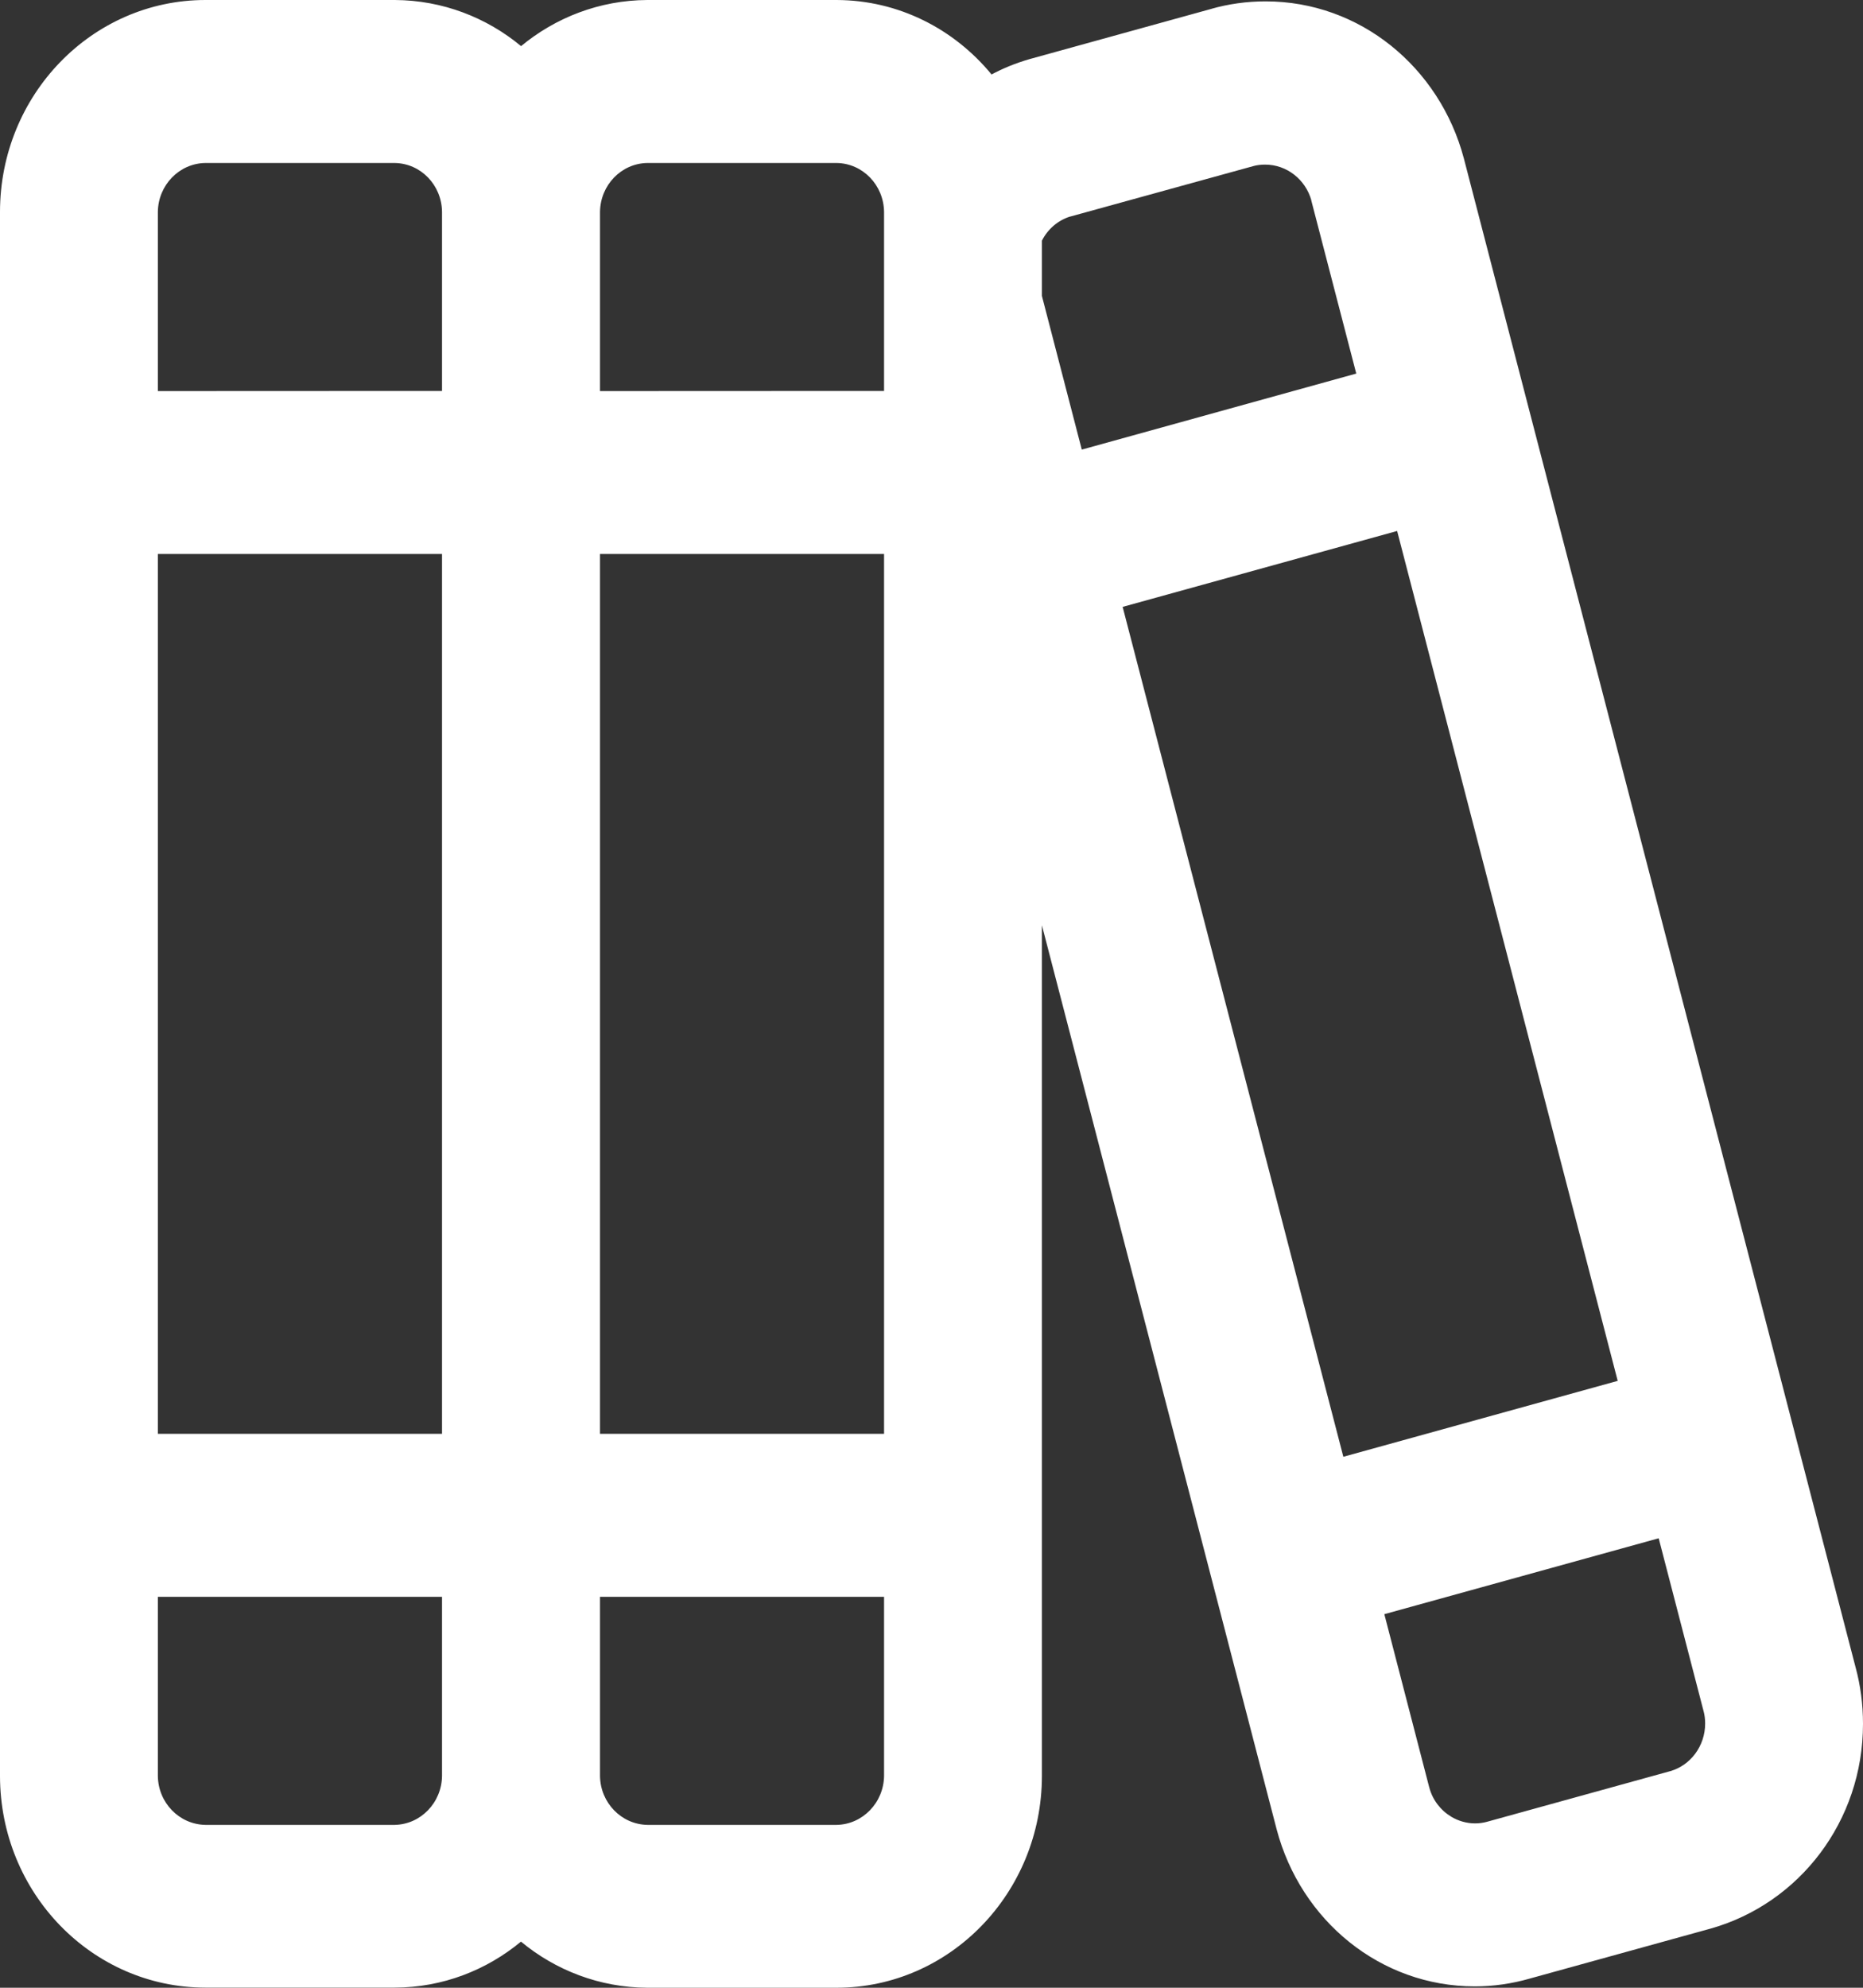 <svg width="15" height="16" viewBox="0 0 15 16" fill="none" xmlns="http://www.w3.org/2000/svg">
<rect x="0" y="0" width="15" height="16" fill="#333333" stroke="none"/>
<path d="M14.944 13.435L11.786 1.274C11.591 0.541 10.95 0.011 10.19 0.011C10.038 0.011 9.89 0.032 9.75 0.072L9.762 0.069L8.289 0.476C8.172 0.51 8.071 0.552 7.975 0.604L7.984 0.6C7.682 0.233 7.236 0.002 6.737 0H5.212C4.826 0.002 4.471 0.142 4.192 0.374L4.195 0.371C3.919 0.142 3.565 0.002 3.179 0H1.653C0.74 0.001 0.001 0.764 0 1.705V14.295C0.001 15.236 0.74 15.998 1.653 15.999H3.178C3.565 15.998 3.919 15.858 4.198 15.626L4.195 15.629C4.471 15.858 4.826 15.998 5.212 16H6.737C7.649 15.999 8.388 15.236 8.389 14.295V7.448L10.279 14.725C10.473 15.459 11.114 15.989 11.874 15.989C12.026 15.989 12.174 15.967 12.314 15.927L12.303 15.93L13.776 15.523C14.487 15.321 15 14.66 15 13.876C15 13.719 14.98 13.568 14.941 13.423L14.944 13.435ZM9.039 4.885L11.249 4.274L13.025 11.115L10.816 11.726L9.039 4.885ZM8.618 1.743L10.091 1.337C10.119 1.329 10.152 1.325 10.186 1.325C10.362 1.325 10.511 1.446 10.558 1.611L10.558 1.614L10.92 3.007L8.71 3.619L8.389 2.382V1.937C8.437 1.843 8.518 1.774 8.616 1.743H8.618ZM5.212 1.312H6.737C6.946 1.315 7.115 1.489 7.118 1.705V3.147L4.831 3.148V1.705C4.834 1.489 5.003 1.315 5.212 1.312H5.212ZM3.559 11.541H1.271V4.459L3.559 4.459V11.541ZM4.831 4.459L7.118 4.459V11.541H4.831V4.459ZM1.653 1.312H3.178C3.388 1.315 3.556 1.489 3.559 1.705V3.147L1.271 3.148V1.705C1.274 1.489 1.444 1.315 1.653 1.312ZM3.178 14.689H1.653C1.443 14.685 1.274 14.511 1.271 14.296V12.853H3.559V14.295C3.556 14.511 3.387 14.685 3.178 14.689ZM6.737 14.689H5.212C5.003 14.685 4.834 14.511 4.831 14.296V12.853H7.118V14.295C7.115 14.511 6.945 14.685 6.737 14.689ZM13.446 14.257L11.973 14.664C11.944 14.672 11.911 14.677 11.877 14.677C11.807 14.677 11.741 14.657 11.684 14.623L11.686 14.624C11.599 14.572 11.534 14.488 11.508 14.388L11.507 14.385L11.146 12.993L13.355 12.382L13.717 13.776C13.725 13.805 13.729 13.839 13.729 13.873C13.729 14.055 13.611 14.209 13.45 14.256L13.447 14.257L13.446 14.257Z" fill="white"/>
</svg>
